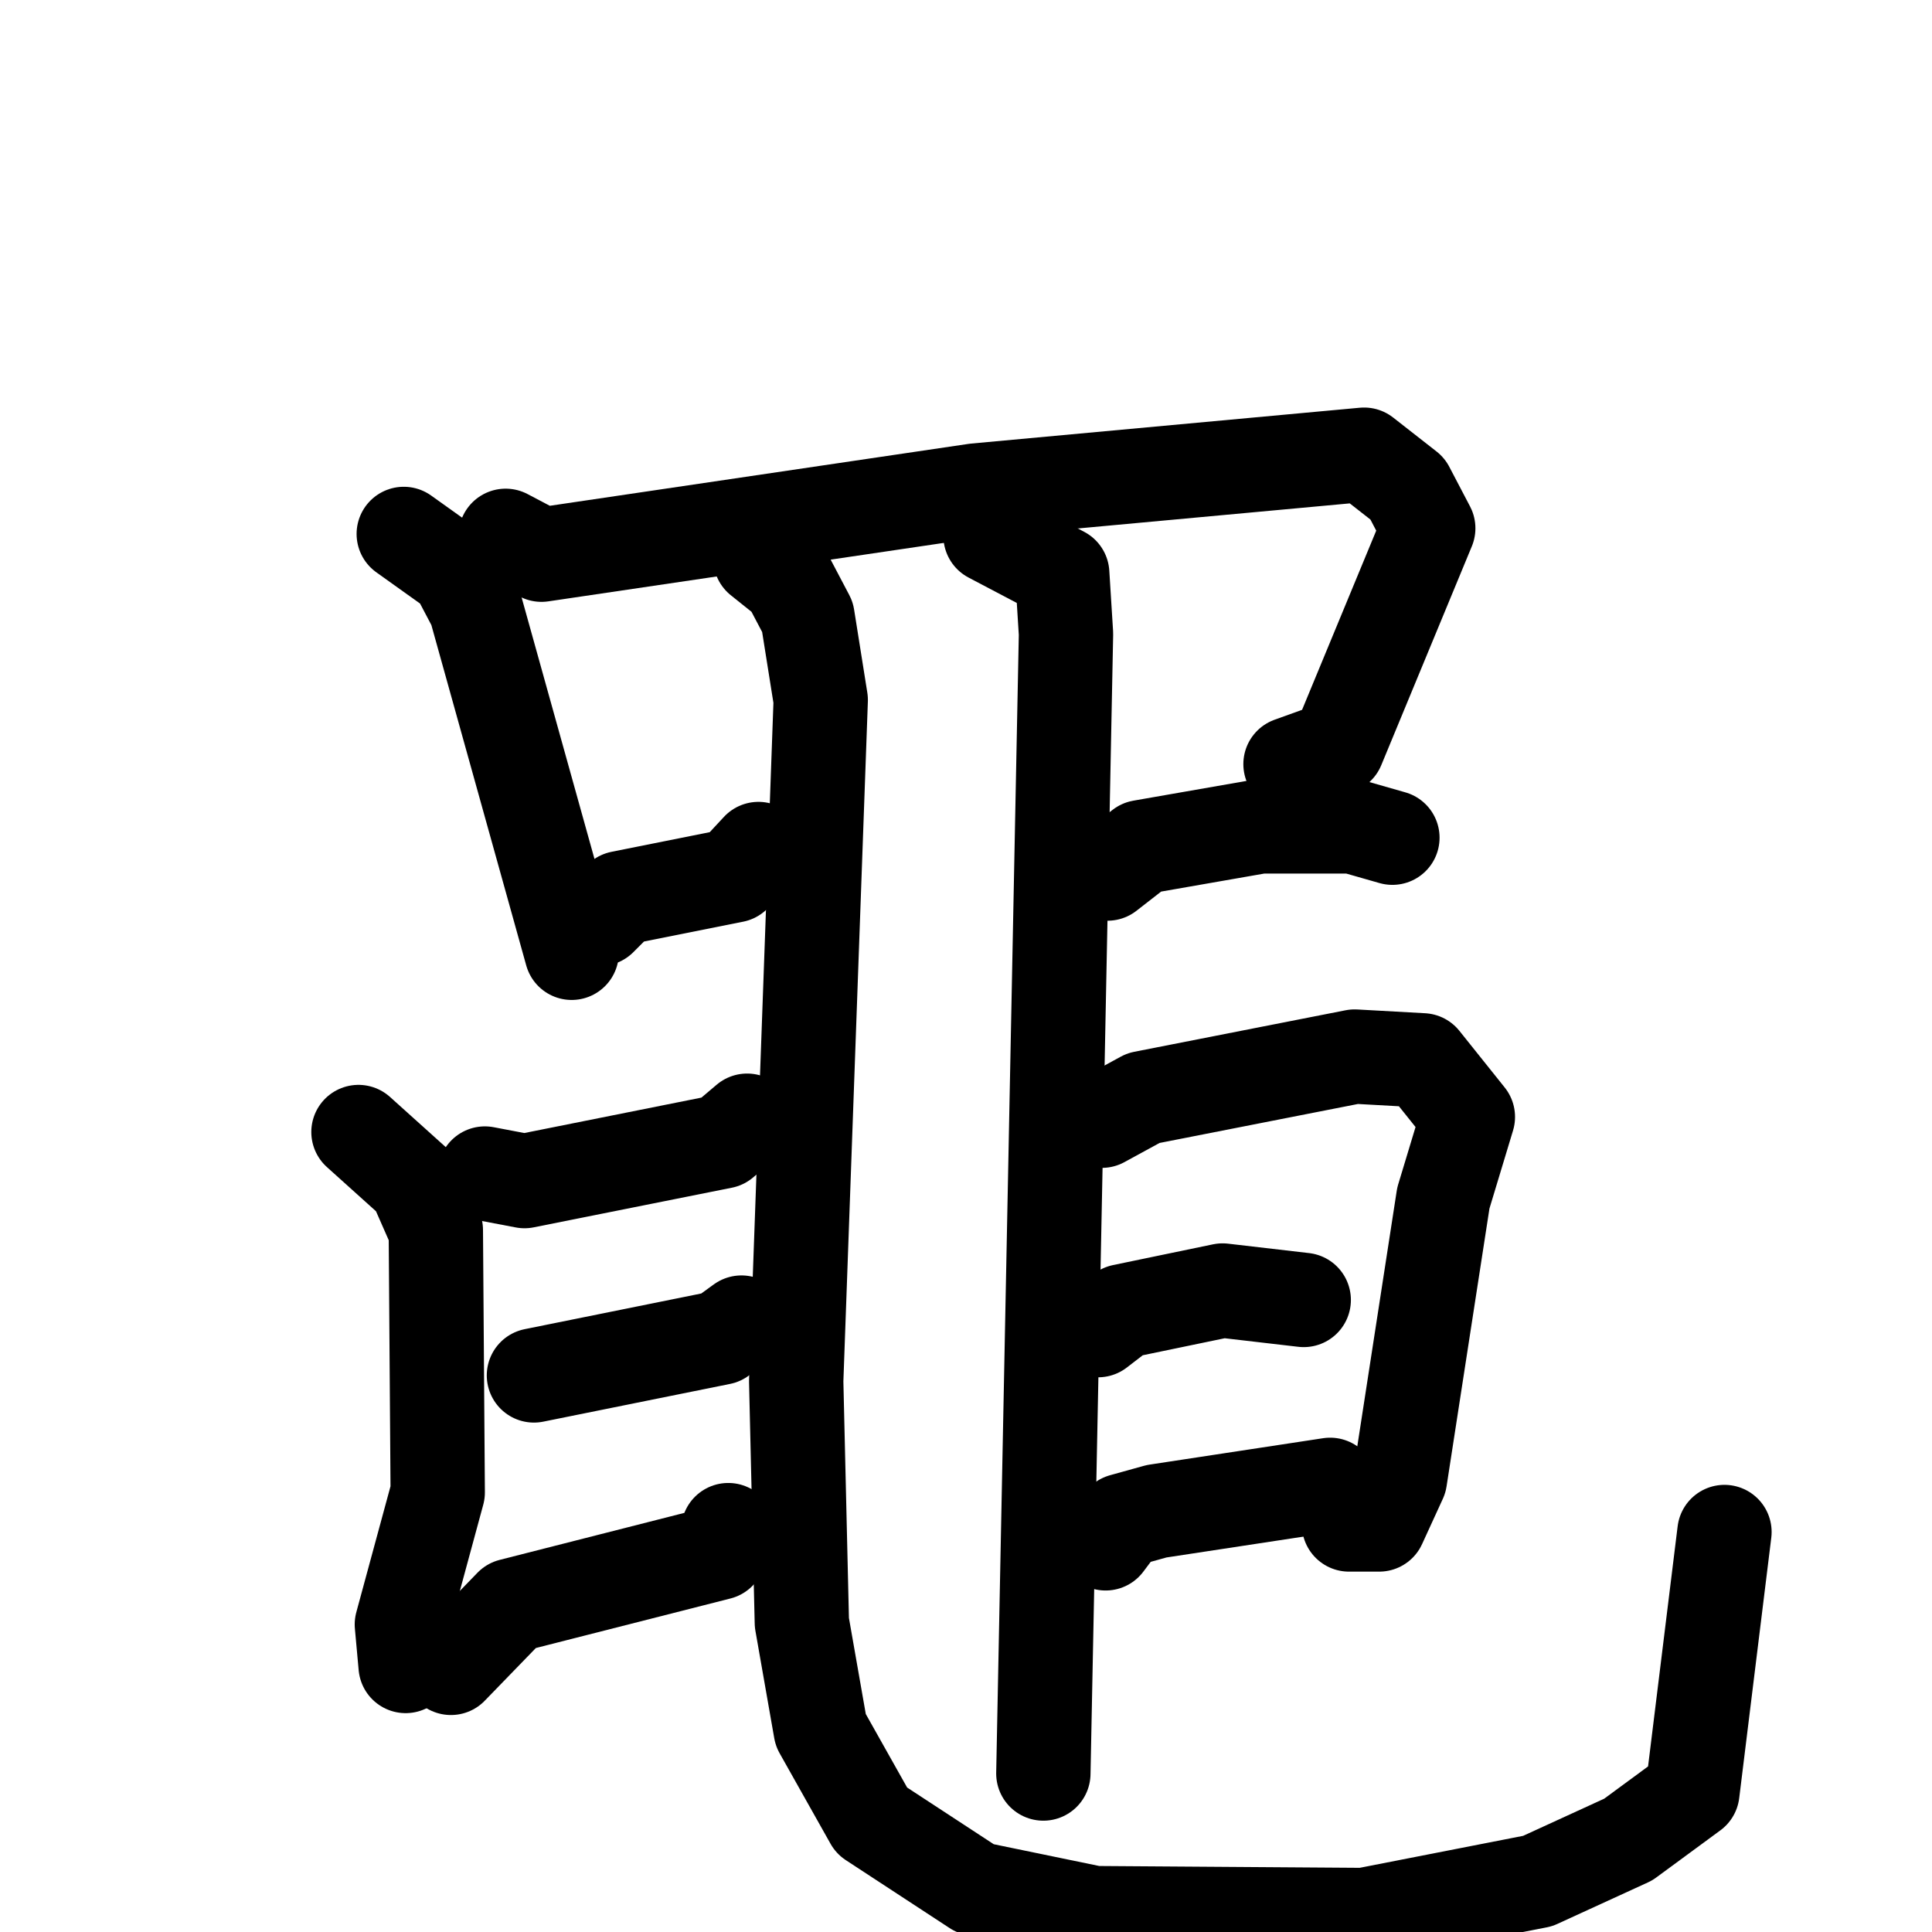<svg xmlns="http://www.w3.org/2000/svg" viewBox="0 0 1024 1024">
  <g style="fill:none;stroke:#000000;stroke-width:50;stroke-linecap:round;stroke-linejoin:round;" transform="scale(1, 1) translate(0, 0)">
    <path d="M 214.0,283.0 L 242.0,303.0 L 252.0,322.0 L 303.0,505.0"/>
    <path d="M 268.0,284.0 L 287.0,294.0 L 517.0,260.0 L 723.0,241.0 L 746.0,259.0 L 757.0,280.0 L 709.0,396.0 L 684.0,405.0"/>
    <path d="M 318.0,487.0 L 329.0,476.0 L 389.0,464.0 L 402.0,450.0"/>
    <path d="M 587.0,463.0 L 605.0,449.0 L 668.0,438.0 L 717.0,438.0 L 738.0,444.0"/>
    <path d="M 525.0,284.0 L 563.0,304.0 L 565.0,336.0 L 553.0,940.0"/>
    <path d="M 403.0,296.0 L 418.0,308.0 L 428.0,327.0 L 435.0,371.0 L 422.0,732.0 L 425.0,860.0 L 435.0,917.0 L 462.0,965.0 L 517.0,1001.0 L 580.0,1014.0 L 723.0,1015.0 L 815.0,997.0 L 863.0,975.0 L 897.0,950.0 L 914.0,812.0"/>
    <path d="M 257.0,622.0 L 278.0,626.0 L 383.0,605.0 L 396.0,594.0"/>
    <path d="M 190.0,600.0 L 220.0,627.0 L 231.0,652.0 L 232.0,791.0 L 213.0,861.0 L 215.0,883.0"/>
    <path d="M 283.0,729.0 L 382.0,709.0 L 393.0,701.0"/>
    <path d="M 239.0,884.0 L 271.0,851.0 L 381.0,823.0 L 386.0,811.0"/>
    <path d="M 584.0,594.0 L 606.0,582.0 L 718.0,560.0 L 754.0,562.0 L 778.0,592.0 L 765.0,635.0 L 742.0,784.0 L 731.0,808.0 L 715.0,808.0"/>
    <path d="M 582.0,705.0 L 595.0,695.0 L 648.0,684.0 L 691.0,689.0"/>
    <path d="M 586.0,818.0 L 595.0,806.0 L 613.0,801.0 L 705.0,787.0"/>
  </g>
</svg>
